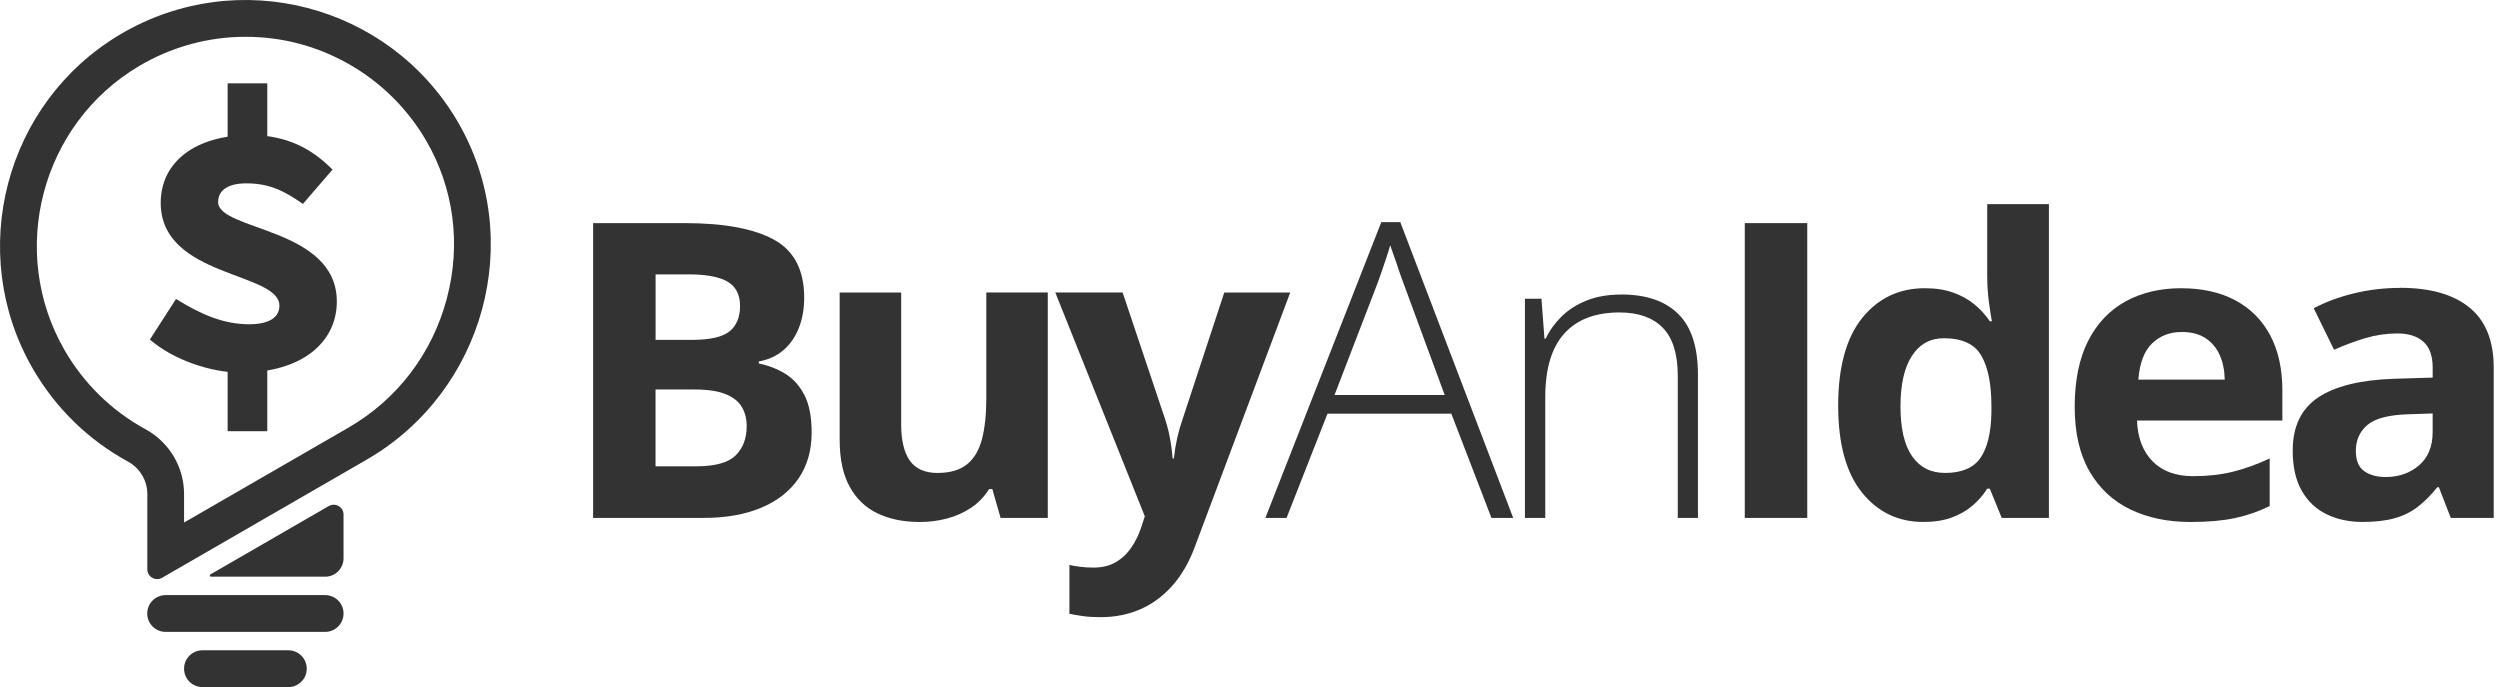 <?xml version="1.0" encoding="UTF-8"?><svg xmlns="http://www.w3.org/2000/svg" viewBox="0 0 565.29 155.37"><defs><style>.d{fill:#333;}</style></defs><g id="a"/><g id="b"><g id="c"><g><g><path class="d" d="M134.1,50.45h20.75c8.88,0,15.59,1.25,20.15,3.74,4.56,2.49,6.84,6.87,6.84,13.13,0,2.52-.4,4.8-1.21,6.84-.81,2.04-1.97,3.71-3.49,5.02-1.52,1.31-3.37,2.16-5.56,2.55v.46c2.22,.46,4.22,1.24,6.02,2.35,1.79,1.11,3.23,2.72,4.31,4.83,1.08,2.11,1.62,4.92,1.62,8.41,0,4.04-.99,7.51-2.96,10.4-1.98,2.89-4.79,5.1-8.46,6.63-3.66,1.54-8.02,2.3-13.06,2.3h-24.94V50.45Zm14.13,26.4h8.21c4.1,0,6.95-.65,8.53-1.94,1.58-1.29,2.37-3.2,2.37-5.72s-.93-4.38-2.8-5.49c-1.87-1.11-4.83-1.66-8.87-1.66h-7.43v14.82Zm0,11.22v17.37h9.21c4.26,0,7.22-.82,8.89-2.46,1.67-1.64,2.51-3.85,2.51-6.61,0-1.64-.36-3.08-1.09-4.33-.73-1.25-1.95-2.22-3.67-2.92-1.72-.7-4.08-1.05-7.09-1.05h-8.75Z"/><path class="d" d="M236.92,66.13v50.98h-10.67l-1.87-6.52h-.73c-1.09,1.73-2.46,3.15-4.1,4.24s-3.45,1.9-5.43,2.42c-1.98,.52-4.03,.78-6.16,.78-3.65,0-6.82-.65-9.53-1.94-2.71-1.29-4.81-3.31-6.31-6.04-1.51-2.74-2.26-6.29-2.26-10.67v-33.24h13.91v29.77c0,3.65,.65,6.4,1.96,8.25s3.39,2.78,6.25,2.78,5.05-.65,6.66-1.94c1.61-1.29,2.74-3.19,3.4-5.7,.65-2.51,.98-5.57,.98-9.19v-23.98h13.91Z"/><path class="d" d="M238.61,66.13h15.23l9.62,28.68c.3,.91,.56,1.84,.78,2.78,.21,.94,.39,1.92,.55,2.92,.15,1,.27,2.05,.37,3.15h.27c.18-1.64,.43-3.18,.75-4.6,.32-1.43,.72-2.84,1.21-4.24l9.44-28.68h14.91l-21.57,57.5c-1.31,3.53-3.01,6.47-5.11,8.82-2.1,2.35-4.51,4.13-7.23,5.31-2.72,1.19-5.71,1.78-8.96,1.78-1.58,0-2.95-.08-4.1-.25-1.16-.17-2.14-.34-2.96-.52v-11.03c.64,.15,1.44,.29,2.42,.41,.97,.12,1.99,.18,3.05,.18,1.95,0,3.62-.41,5.02-1.23,1.4-.82,2.57-1.92,3.51-3.31,.94-1.38,1.69-2.9,2.23-4.54l.82-2.51-20.24-50.61Z"/><path class="d" d="M337.24,117.11l-9.07-23.57h-28l-9.26,23.57h-4.79l26.22-66.89h4.29l25.53,66.89h-4.92Zm-10.58-27.81l-9.21-24.99c-.24-.64-.54-1.46-.89-2.46-.35-1-.71-2.07-1.09-3.19-.38-1.12-.75-2.19-1.12-3.19-.3,1.06-.64,2.13-1,3.19-.37,1.06-.71,2.09-1.05,3.08-.33,.99-.65,1.88-.96,2.67l-9.58,24.9h24.89Z"/><path class="d" d="M366.65,66.59c5.56,0,9.83,1.46,12.81,4.38,2.98,2.92,4.47,7.49,4.47,13.72v32.42h-4.56v-32.14c0-4.92-1.12-8.54-3.38-10.85-2.25-2.31-5.52-3.47-9.8-3.47-5.44,0-9.6,1.59-12.47,4.76-2.87,3.18-4.31,7.97-4.31,14.39v27.31h-4.6v-49.56h3.74l.68,9.03h.27c.88-1.85,2.09-3.53,3.62-5.04,1.53-1.5,3.43-2.71,5.68-3.6,2.25-.9,4.86-1.34,7.84-1.34Z"/><path class="d" d="M394.52,117.11V50.45h14.13V117.11h-14.13Z"/><path class="d" d="M434.88,118.02c-5.68,0-10.31-2.23-13.88-6.68-3.57-4.45-5.36-11-5.36-19.63s1.81-15.33,5.43-19.81c3.62-4.48,8.34-6.73,14.18-6.73,2.43,0,4.57,.33,6.43,1,1.85,.67,3.46,1.57,4.81,2.69s2.5,2.39,3.44,3.78h.46c-.18-.97-.4-2.41-.66-4.31-.26-1.9-.39-3.85-.39-5.86v-16.32h13.95V117.11h-10.67l-2.69-6.61h-.59c-.88,1.4-1.98,2.67-3.3,3.81-1.32,1.14-2.9,2.04-4.72,2.71-1.82,.67-3.97,1-6.43,1Zm4.88-11.08c3.8,0,6.48-1.13,8.05-3.4,1.57-2.26,2.39-5.68,2.48-10.24v-1.5c0-4.95-.76-8.75-2.28-11.38-1.52-2.63-4.35-3.94-8.48-3.94-3.07,0-5.47,1.32-7.2,3.97-1.73,2.64-2.6,6.46-2.6,11.44s.87,8.74,2.62,11.26c1.75,2.52,4.22,3.78,7.41,3.78Z"/><path class="d" d="M493.24,65.18c4.71,0,8.77,.9,12.17,2.71,3.4,1.81,6.03,4.43,7.89,7.87,1.85,3.44,2.78,7.63,2.78,12.58v6.75h-32.87c.15,3.92,1.33,7,3.53,9.23,2.2,2.23,5.27,3.35,9.19,3.35,3.25,0,6.23-.33,8.94-1,2.71-.67,5.49-1.67,8.34-3.01v10.76c-2.52,1.25-5.16,2.16-7.91,2.74-2.75,.58-6.09,.87-10.01,.87-5.11,0-9.63-.94-13.56-2.83-3.94-1.88-7.02-4.76-9.26-8.62-2.23-3.86-3.35-8.72-3.35-14.59s1.01-10.92,3.03-14.89,4.84-6.95,8.46-8.94c3.62-1.99,7.83-2.99,12.63-2.99Zm.09,9.89c-2.71,0-4.95,.87-6.73,2.6-1.78,1.73-2.8,4.45-3.08,8.16h19.52c-.03-2.07-.4-3.91-1.12-5.52-.71-1.61-1.78-2.89-3.19-3.83-1.41-.94-3.21-1.41-5.4-1.41Z"/><path class="d" d="M542.67,65.08c6.84,0,12.08,1.49,15.73,4.47,3.65,2.98,5.47,7.51,5.47,13.59v33.97h-9.71l-2.69-6.93h-.37c-1.46,1.82-2.95,3.31-4.47,4.47s-3.27,2.01-5.24,2.55c-1.98,.55-4.38,.82-7.2,.82-3.01,0-5.71-.58-8.09-1.73-2.39-1.15-4.26-2.93-5.63-5.31s-2.05-5.42-2.05-9.1c0-5.41,1.9-9.4,5.7-11.97,3.8-2.57,9.5-3.99,17.1-4.26l8.85-.27v-2.23c0-2.67-.7-4.63-2.1-5.88-1.4-1.25-3.34-1.87-5.84-1.87s-4.88,.35-7.25,1.05c-2.37,.7-4.74,1.58-7.11,2.64l-4.6-9.39c2.71-1.43,5.74-2.55,9.1-3.37,3.36-.82,6.83-1.23,10.42-1.23Zm7.39,28.41l-5.38,.18c-4.5,.12-7.62,.93-9.37,2.42s-2.62,3.45-2.62,5.88c0,2.13,.62,3.64,1.87,4.54,1.25,.9,2.87,1.35,4.88,1.35,2.98,0,5.49-.88,7.54-2.64,2.05-1.76,3.08-4.27,3.08-7.52v-4.19Z"/></g><g><g><g><path class="d" d="M65.2,147.04h-19.42c-2.3,0-4.16,1.86-4.16,4.16s1.86,4.16,4.16,4.16h19.42c2.3,0,4.16-1.86,4.16-4.16s-1.86-4.16-4.16-4.16Z"/><path class="d" d="M73.52,134.56H37.45c-2.3,0-4.16,1.86-4.16,4.16s1.86,4.16,4.16,4.16h36.07c2.3,0,4.16-1.86,4.16-4.16s-1.86-4.16-4.16-4.16Z"/><path class="d" d="M74.35,114.42l-26.77,15.46c-.25,.14-.15,.52,.14,.52h25.8c2.3,0,4.16-1.86,4.16-4.16v-9.89c0-1.71-1.85-2.78-3.33-1.92Z"/></g><path class="d" d="M103.47,27.47C87.94,.98,53.79-7.94,27.25,7.74,1.11,23.19-7.77,57.07,7.42,83.37c5.3,9.17,12.81,16.25,21.48,20.98,2.7,1.47,4.41,4.28,4.41,7.35v17.02c0,1.71,1.85,2.78,3.33,1.93l46.28-26.72c26.64-15.38,36.11-49.91,20.55-76.45Zm-2.42,39.98c-3.3,12.48-11.22,22.87-22.3,29.27l-37.13,21.43v-6.45c0-6.1-3.35-11.72-8.75-14.66-7.59-4.14-13.9-10.3-18.25-17.83C1.72,56.87,9.29,28.03,31.49,14.91c7.29-4.31,15.59-6.59,23.99-6.59s16.13,2.1,23.21,6.06c7.27,4.08,13.36,10.06,17.6,17.29,6.32,10.78,8.01,23.49,4.76,35.77Z"/></g><path class="d" d="M39.81,67.6c5.79,3.6,10.81,5.72,16.58,5.72,4.45,0,6.79-1.56,6.79-4.19,0-7.69-26.84-6.33-26.84-23.26,0-9.31,7.94-15.33,20.24-15.33,8.43,0,14.07,3.23,18.61,7.81l-6.7,7.76c-4.34-3.05-7.72-4.65-12.79-4.65-4.11,0-6.38,1.55-6.38,4.22,0,6.53,26.84,5.73,26.84,22.5,0,9.1-7.71,16.07-21.76,16.07-6.55,0-15.08-2.78-20.51-7.47l5.91-9.18Zm11.66-48.76h8.97v15.94h-8.97v-15.94Zm8.97,59.89v18.77h-8.97v-18.77h8.97Z"/></g></g></g></g></svg>